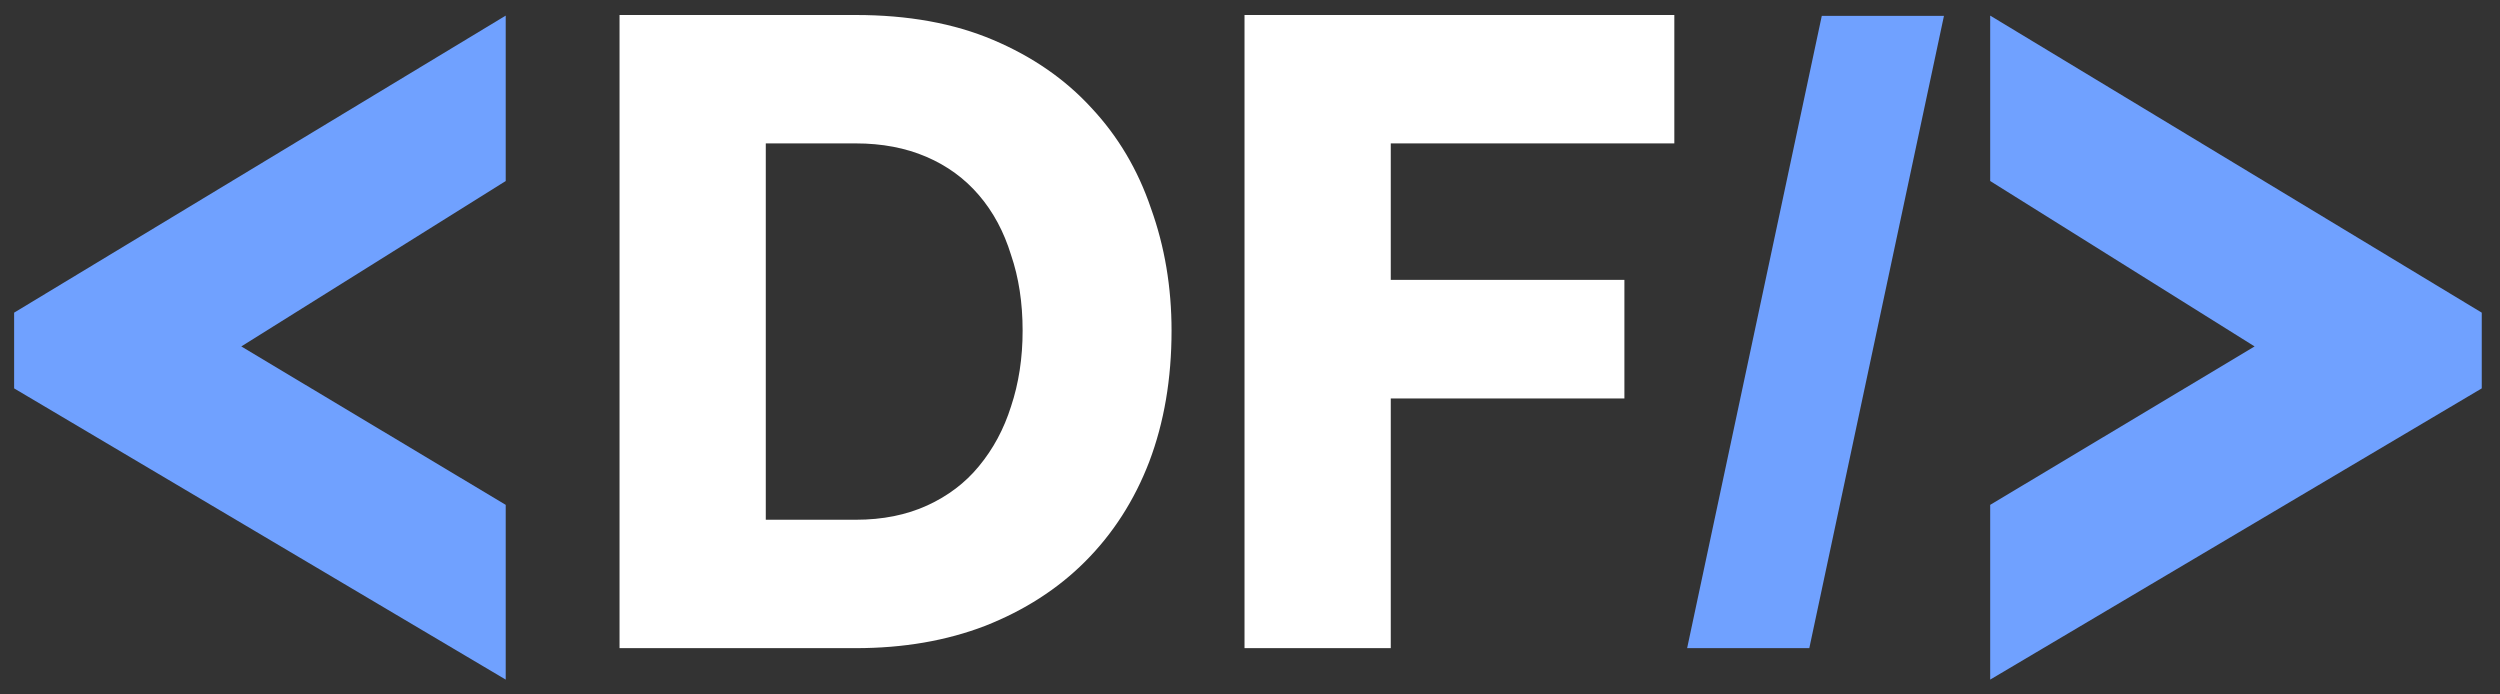 <svg width="108" height="30" viewBox="0 0 108 30" fill="none" xmlns="http://www.w3.org/2000/svg">
<rect x="0" y="0" width="108" height="30" fill="#333333" stroke="none"/>
<path d="M0.61 13.507L21.847 0.674V7.82L10.424 14.966L21.847 21.81V29.359L0.61 16.778V13.507ZM78.701 0.686H83.979L78.162 28H72.884L78.701 0.686ZM107.212 16.778L85.976 29.359V21.81L97.399 14.966L85.976 7.82V0.674L107.212 13.507V16.778Z" fill="#70A1FF"/>
<path d="M26.764 28V0.648H36.973C39.233 0.648 41.211 1.007 42.906 1.726C44.601 2.445 46.013 3.421 47.143 4.654C48.299 5.887 49.159 7.338 49.724 9.007C50.315 10.651 50.611 12.41 50.611 14.285C50.611 16.366 50.289 18.253 49.647 19.948C49.005 21.618 48.081 23.056 46.874 24.263C45.692 25.445 44.254 26.369 42.559 27.037C40.889 27.679 39.027 28 36.973 28H26.764ZM44.177 14.285C44.177 13.078 44.01 11.987 43.676 11.011C43.368 10.009 42.906 9.149 42.289 8.43C41.673 7.71 40.915 7.158 40.016 6.773C39.117 6.388 38.103 6.195 36.973 6.195H33.082V22.453H36.973C38.129 22.453 39.156 22.247 40.055 21.836C40.954 21.425 41.699 20.86 42.289 20.141C42.906 19.396 43.368 18.536 43.676 17.56C44.01 16.558 44.177 15.467 44.177 14.285ZM53.763 28V0.648H72.331V6.195H60.081V12.089H70.174V17.213H60.081V28H53.763Z" fill="white"/>
</svg>
